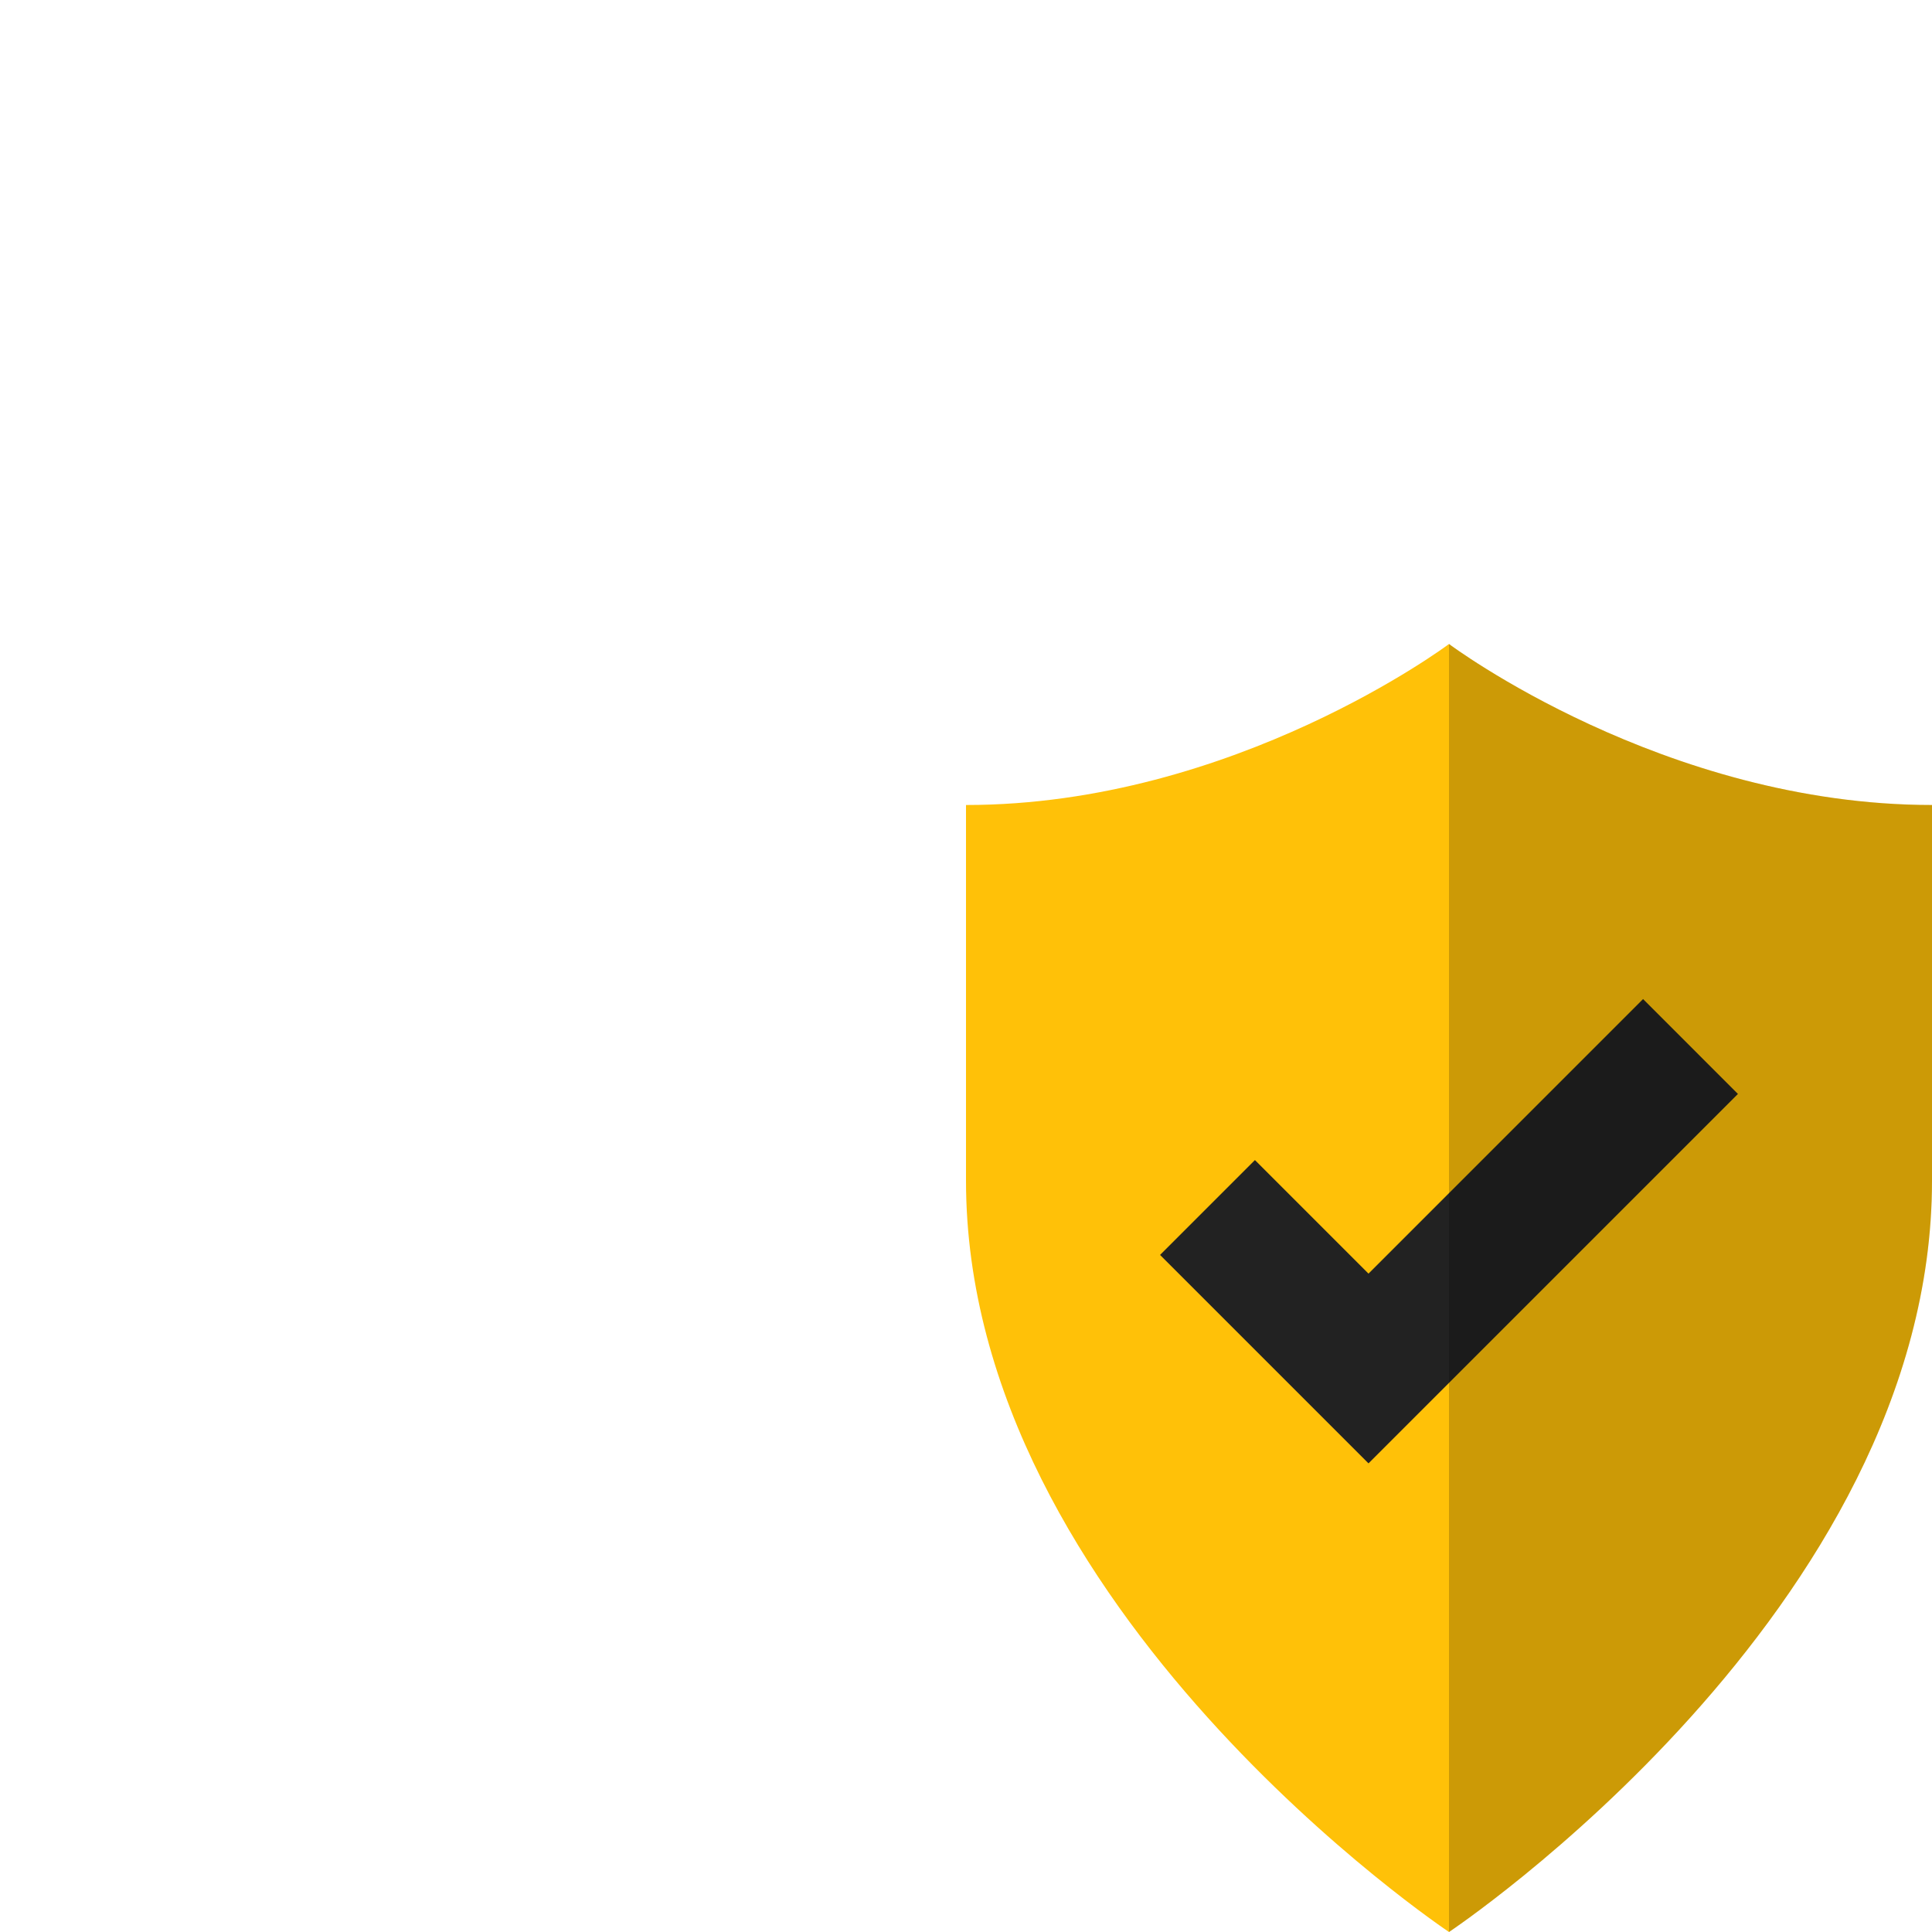 <svg xmlns='http://www.w3.org/2000/svg'
    width='256px' height='256px' viewBox='0 0 36 36' version='1.1'
    fill="none">
<g transform="translate(27,12)">
<path fill="#ffc108" d="M-9,3 C-4,3 0,0 0,0 C0,0 4,3 9,3 V10.0 C9,18 0,24 0,24 C0,24 -9,18 -9,10 z"/>
<path stroke="#222" stroke-width="2.5" d="M-4.5,10.5 L-1.5,13.5 L4.5,7.5"/>
<path fill="#000" opacity=".2" d="M0,0 C0,0 4,3 9,3 V10.0 C9,18 0,24 0,24 z"/>
</g>
</svg>
